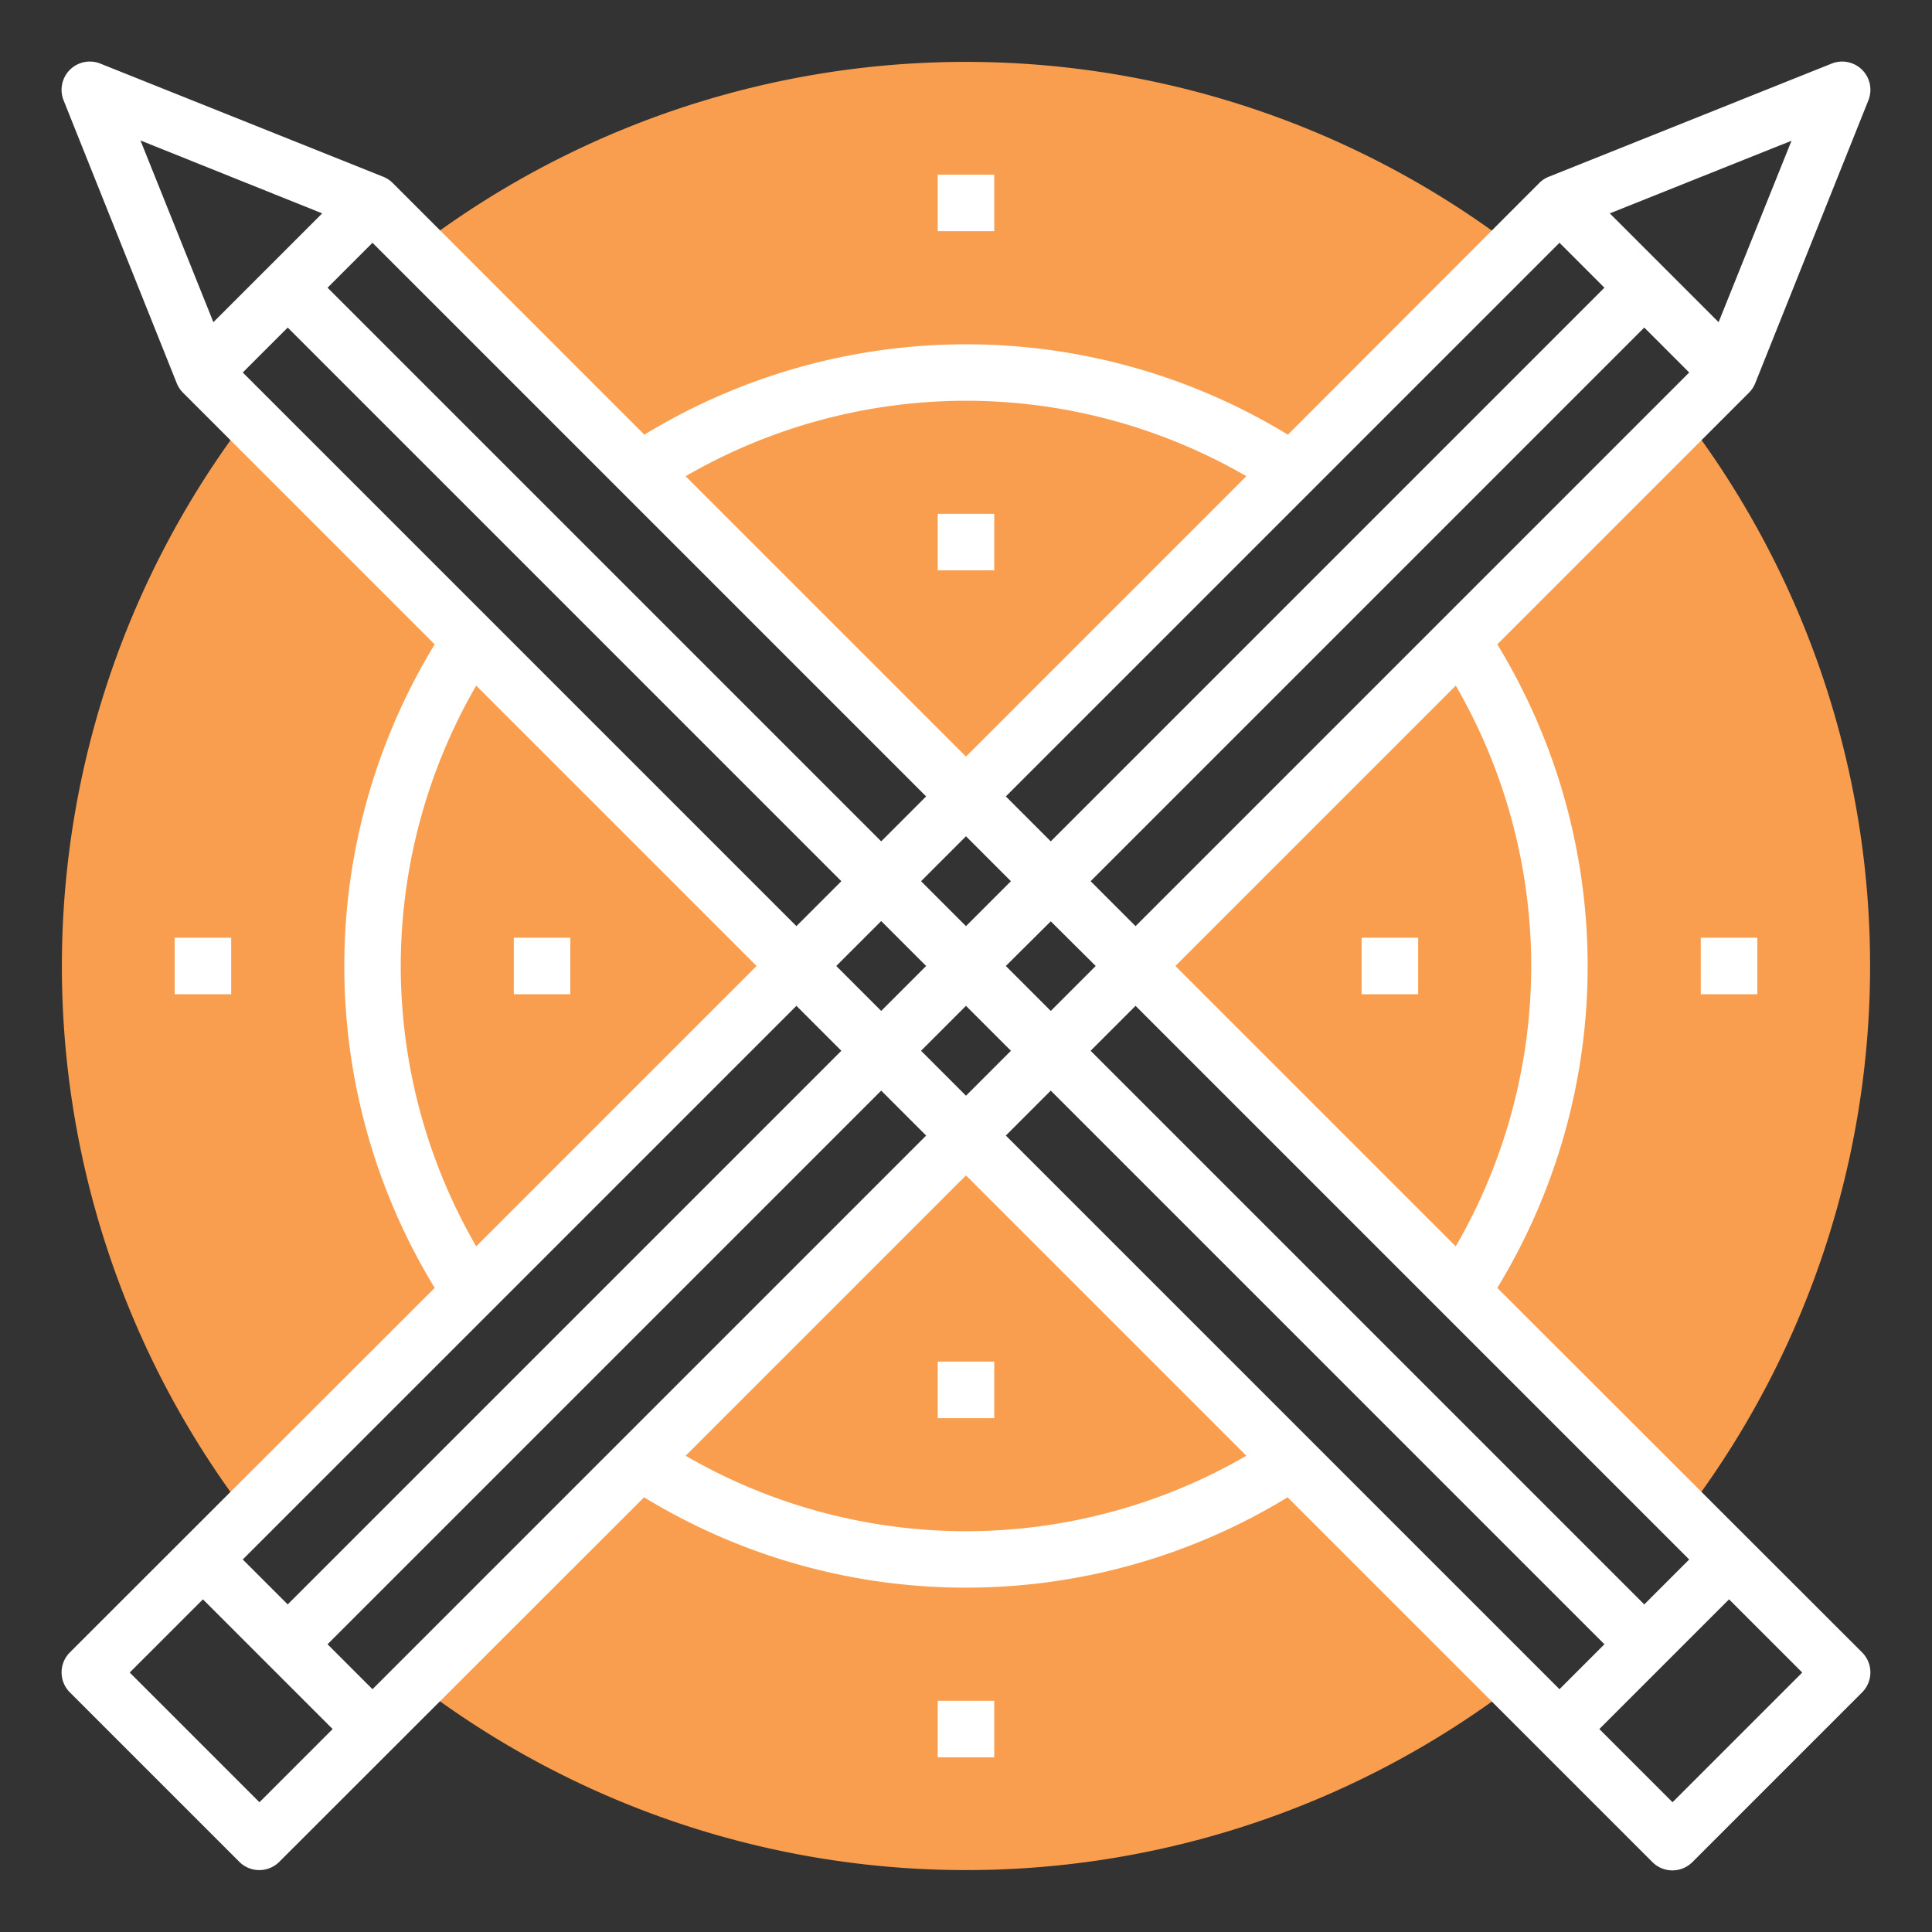 <svg xmlns="http://www.w3.org/2000/svg" viewBox="-2.18 -2.18 68.361 68.361"><rect x="-2.18" y="-2.18" width="68.361" height="68.361" fill="#333333" stroke="none"/><title>Depositphotos_80372076_15_ic</title><g data-name="Layer 2"><g data-name="Layer 1"><path d="M57.42 12.58L38 32l19.42 19.42a32 32 0 0 0 0-38.85z" fill="#f99e4f"/><path d="M12.58 57.42a32 32 0 0 0 38.85 0L32 38z" fill="#f99e4f"/><path d="M51.42 6.58a32 32 0 0 0-38.85 0L32 26z" fill="#f99e4f"/><path d="M6.58 12.58a32 32 0 0 0 0 38.85L26 32z" fill="#f99e4f"/><path d="M63.71 56.29L50.8 43.39a21.87 21.87 0 0 0 0-22.77l8.91-8.91a1 1 0 0 0 .22-.34l4-10a1 1 0 0 0-1.3-1.3l-10 4a1 1 0 0 0-.34.22l-8.9 8.91a21.87 21.87 0 0 0-22.77 0l-8.91-8.91a1 1 0 0 0-.34-.22l-10-4a1 1 0 0 0-1.3 1.3l4 10a1 1 0 0 0 .22.34l8.91 8.91a21.87 21.87 0 0 0 0 22.77L.29 56.29a1 1 0 0 0 0 1.41l6 6a1 1 0 0 0 1.41 0l12.91-12.9a21.87 21.87 0 0 0 22.77 0l12.91 12.91a1 1 0 0 0 1.41 0l6-6a1 1 0 0 0 .01-1.42zM32 30.59L30.41 29 32 27.41 33.59 29zm3-.17L36.59 32 35 33.59 33.41 32zM30.59 32L29 33.59 27.41 32 29 30.41zm-3 3L8 54.59 6.41 53 26 33.41zM29 36.41L30.59 38 11 57.59 9.41 56zM30.41 35L32 33.41 33.59 35 32 36.59zM35 36.41L54.59 56 53 57.59 33.41 38zm21 18.18L36.41 35 38 33.41 57.59 53zM52 32a19.82 19.82 0 0 1-2.67 9.92L39.41 32l9.92-9.92A19.82 19.82 0 0 1 52 32zm-14-1.41L36.41 29 56 9.41 57.59 11zM58.63 9.22l-3.85-3.85 6.43-2.57zM53 6.41L54.59 8 35 27.59 33.41 26zM32 12a19.82 19.82 0 0 1 9.92 2.67L32 24.59l-9.92-9.92A19.82 19.82 0 0 1 32 12zm-1.41 14L29 27.59 9.41 8 11 6.41zM9.22 5.37L5.37 9.22 2.79 2.79zM8 9.41L27.59 29 26 30.59 6.41 11zM12 32a19.82 19.82 0 0 1 2.67-9.92L24.59 32l-9.92 9.92A19.82 19.82 0 0 1 12 32zM7 61.59L2.41 57 5 54.41 9.59 59zM32 52a19.82 19.82 0 0 1-9.92-2.67L32 39.41l9.92 9.92A19.82 19.82 0 0 1 32 52zm25 9.59L54.41 59 59 54.41 61.59 57z" fill="#fff"/><path fill="#fff" d="M58 31h2v2h-2z"/><path fill="#fff" d="M46 31h2v2h-2z"/><path fill="#fff" d="M16 31h2v2h-2z"/><path fill="#fff" d="M4 31h2v2H4z"/><path fill="#fff" d="M31 16h2v2h-2z"/><path fill="#fff" d="M31 4h2v2h-2z"/><path fill="#fff" d="M31 46h2v2h-2z"/><path fill="#fff" d="M31 58h2v2h-2z"/></g></g></svg>